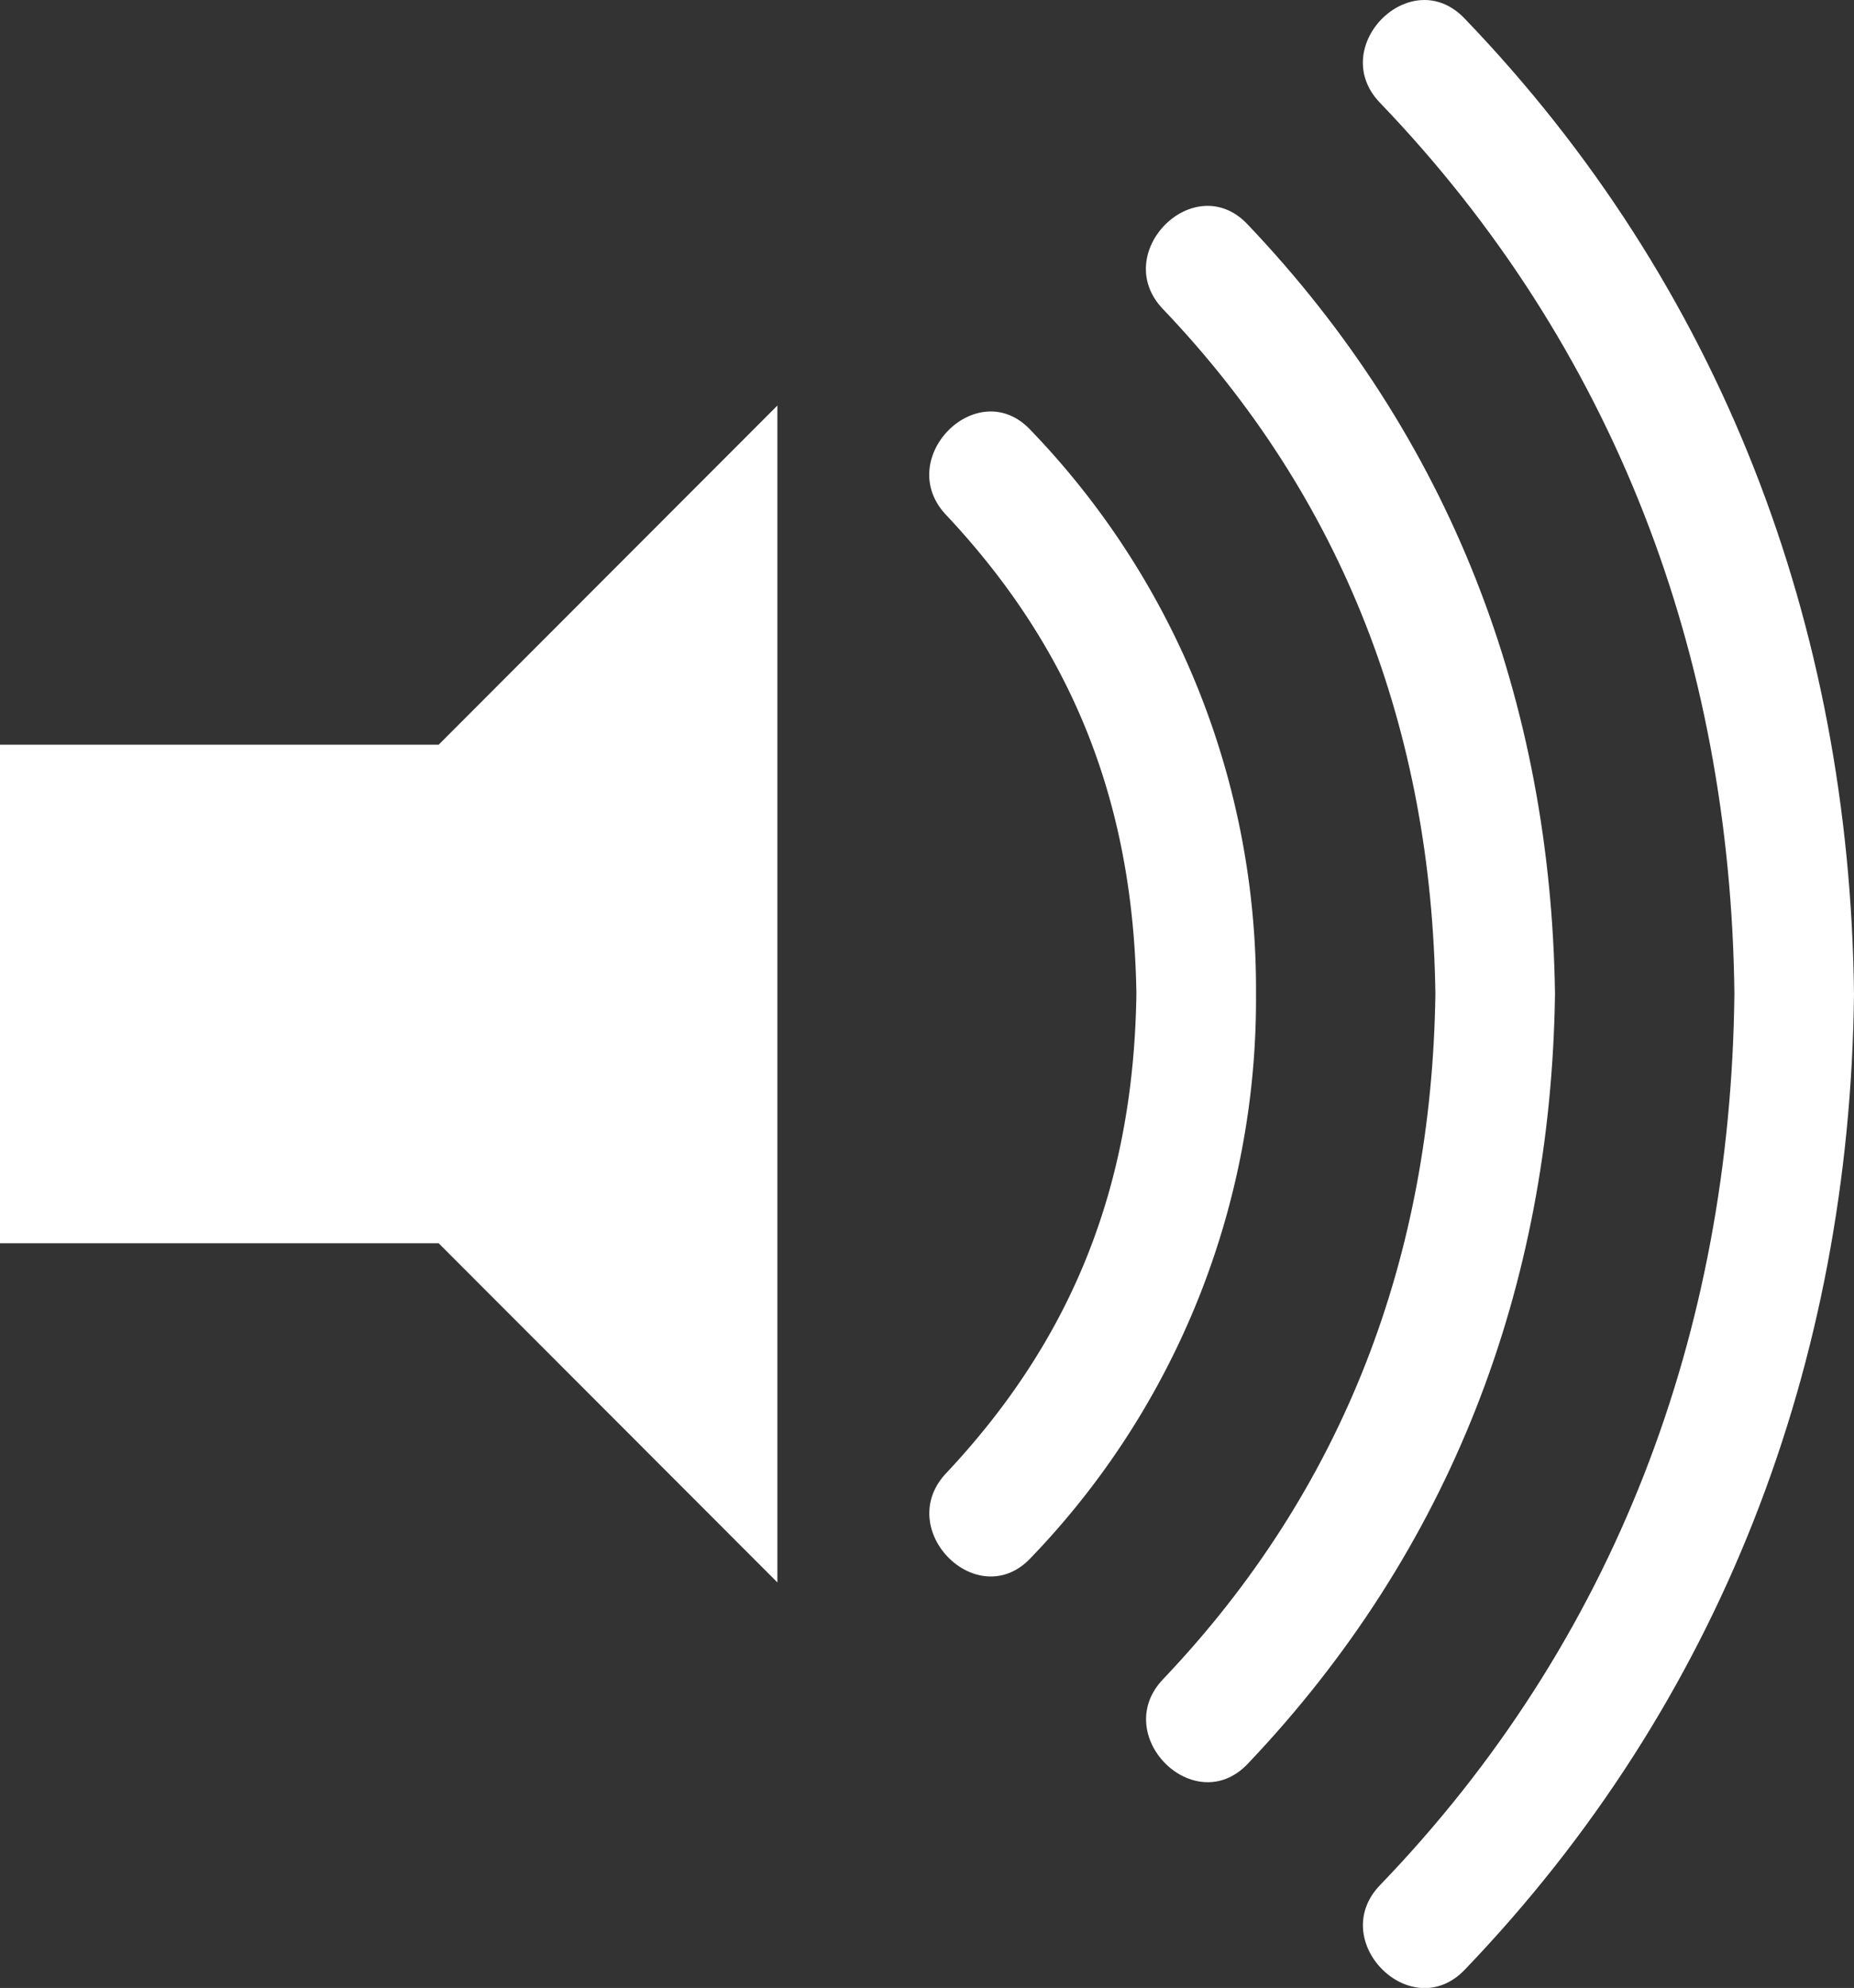 <svg id="Layer_1" data-name="Layer 1" xmlns="http://www.w3.org/2000/svg" viewBox="0 0 93.32 100"><rect x="0" y="0" width="93.32" height="100" fill="#333333" stroke="none"/><defs><style>.cls-1{fill:#fff;}</style></defs><title>icon_volume</title><polygon class="cls-1" points="0 37.46 0 62.54 22.08 62.54 39.13 79.6 39.13 20.4 22.08 37.46 0 37.46"/><path class="cls-1" d="M63.22,50h0A40.47,40.47,0,0,0,51.87,21.63c-2.66-2.83-6.91,1.43-4.26,4.26C54.1,32.79,57.06,40.56,57.2,50c-0.14,9.44-3.09,17.21-9.58,24.11-2.66,2.83,1.59,7.09,4.26,4.26A40.47,40.47,0,0,0,63.22,50h0Z" transform="translate(0 0)"/><path class="cls-1" d="M78.27,50h0C78.06,35.23,73,22,62.79,11.28c-2.68-2.82-6.94,1.45-4.26,4.26C67.65,25.09,72.06,36.82,72.25,50c-0.19,13.18-4.6,24.91-13.71,34.47-2.68,2.81,1.57,7.07,4.26,4.26C73,78,78.06,64.76,78.27,50h0Z" transform="translate(0 0)"/><path class="cls-1" d="M93.32,50h0C93.11,31.42,86.61,14.33,73.71.92,71-1.89,66.77,2.38,69.46,5.17,81.26,17.45,87.11,33,87.3,50c-0.19,17-6,32.55-17.84,44.83-2.69,2.8,1.56,7.06,4.26,4.26C86.61,85.67,93.11,68.58,93.32,50h0Z" transform="translate(0 0)"/></svg>